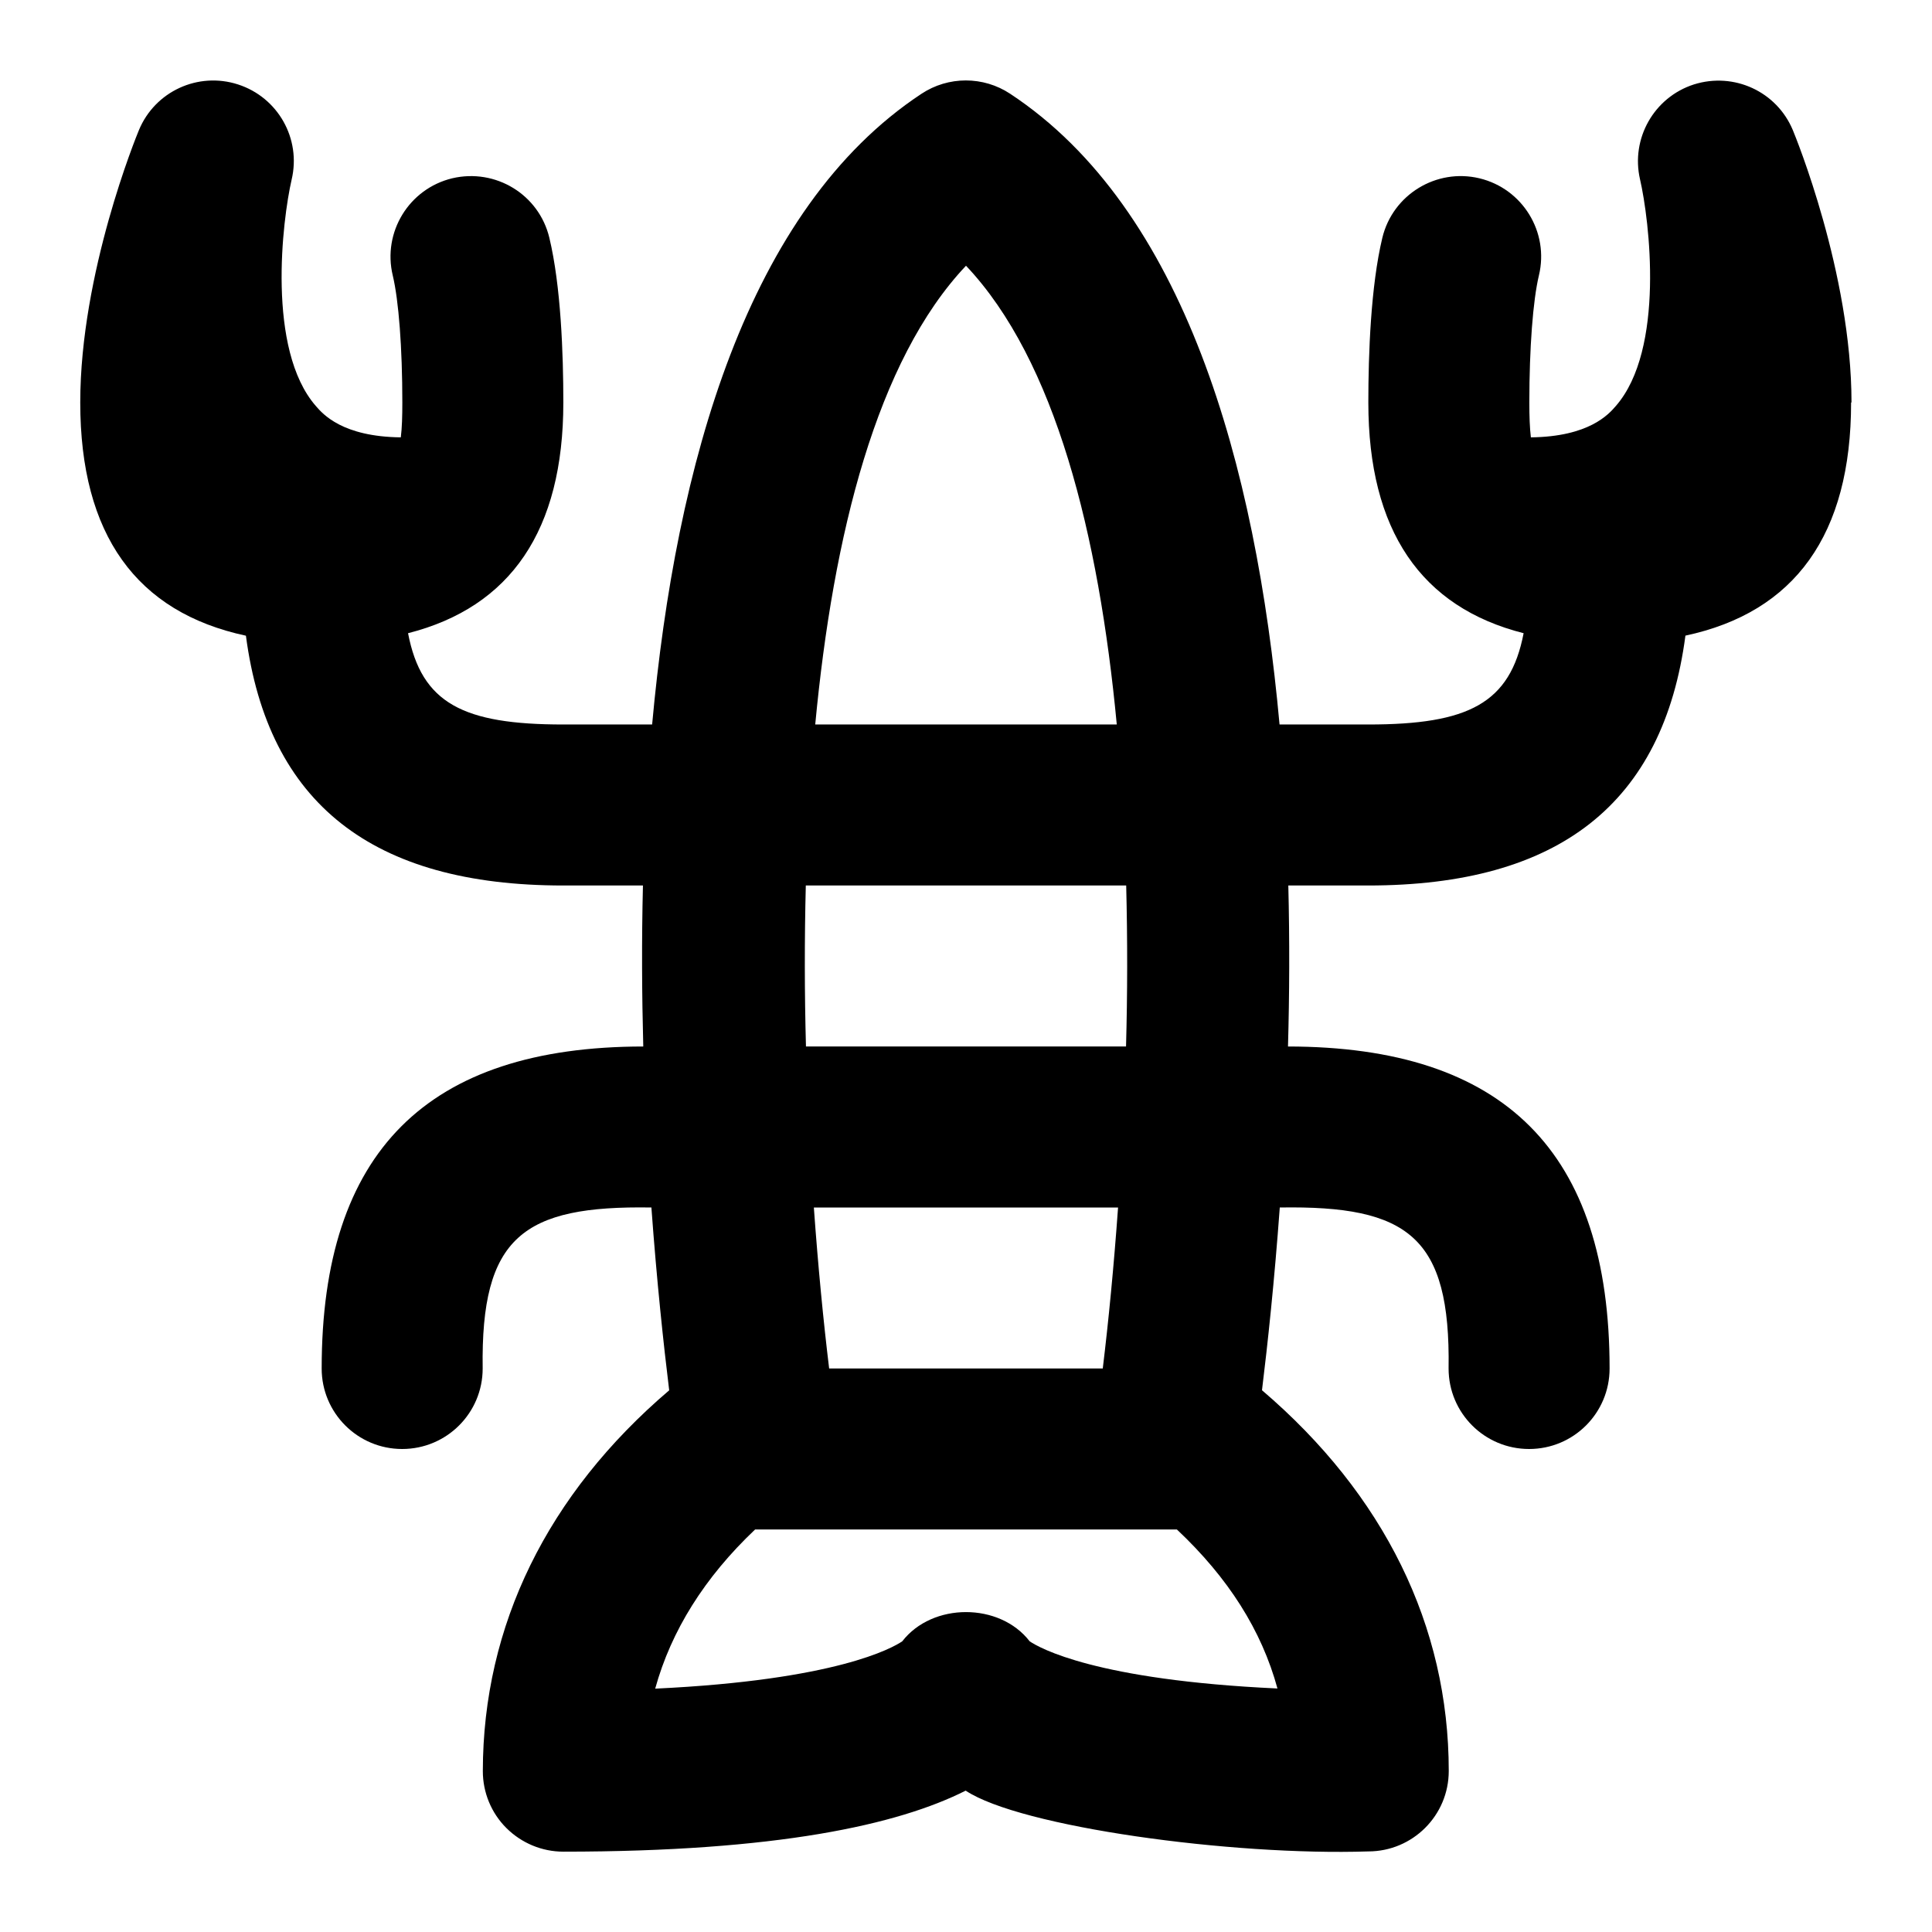 <svg id="Layer_1" viewBox="0 0 24 24" xmlns="http://www.w3.org/2000/svg" data-name="Layer 1"><path d="m23 5c0-1.609-.699-3.312-.729-3.384-.2-.479-.731-.724-1.229-.567-.495.159-.786.672-.669 1.179s.313 2.113-.301 2.816c-.087.101-.331.381-1.055.389-.014-.118-.019-.261-.019-.433 0-.679.045-1.269.119-1.579.129-.537-.202-1.077-.739-1.206-.536-.128-1.077.203-1.206.739-.144.6-.174 1.443-.174 2.046 0 1.59.655 2.543 1.929 2.866-.168.872-.685 1.134-1.929 1.134h-1.103c-.294-3.232-1.18-6.406-3.346-7.835-.334-.221-.768-.221-1.102 0-2.165 1.429-3.051 4.603-3.346 7.835h-1.103c-1.244 0-1.761-.261-1.929-1.134 1.274-.324 1.929-1.277 1.929-2.866 0-.604-.03-1.448-.174-2.047-.129-.537-.667-.865-1.207-.738-.537.13-.867.67-.738 1.207.074.309.119.898.119 1.578 0 .172-.004.314-.019.433-.724-.008-.968-.288-1.055-.389-.614-.703-.417-2.31-.301-2.813.12-.508-.169-1.021-.666-1.182s-1.032.087-1.231.567c-.03.072-.729 1.774-.729 3.384 0 1.643.699 2.606 2.058 2.897.275 2.084 1.57 3.103 3.942 3.103h.99c-.017.686-.013 1.358.004 2-2.687.002-3.995 1.31-3.995 4 0 .553.448 1 1 1s1-.447 1-1c-.024-1.634.499-2.026 2.096-2 .067.92.151 1.701.221 2.271-1.513 1.29-2.314 2.924-2.315 4.731 0 .265.105.52.293.707s.442.293.707.293c2.654 0 4.158-.334 4.998-.758.679.451 3.3.811 5.001.755.552 0 1-.447 1-.999 0-1.802-.803-3.435-2.32-4.73.07-.57.154-1.351.221-2.27 1.598-.026 2.121.365 2.097 2 0 .553.447 1 1 1s1-.447 1-1c0-2.69-1.307-3.998-3.995-4 .018-.642.021-1.314.004-2h.991c2.372 0 3.667-1.02 3.942-3.104 1.359-.29 2.058-1.254 2.058-2.896zm-11-1.699c1.11 1.173 1.65 3.34 1.873 5.699h-3.746c.223-2.359.763-4.526 1.873-5.699zm.791 17.088c-.374-.484-1.208-.484-1.583 0-.121.082-.819.482-3.069.588.199-.721.614-1.383 1.241-1.977h5.24c.64.602 1.053 1.255 1.249 1.975-2.256-.104-2.957-.504-3.078-.586zm.908-3.389h-3.399c-.071-.584-.137-1.261-.19-2h3.779c-.053.739-.119 1.416-.19 2zm.289-4h-3.976c-.018-.654-.019-1.324-.002-2h3.98c.017.676.016 1.346-.002 2z"/></svg>